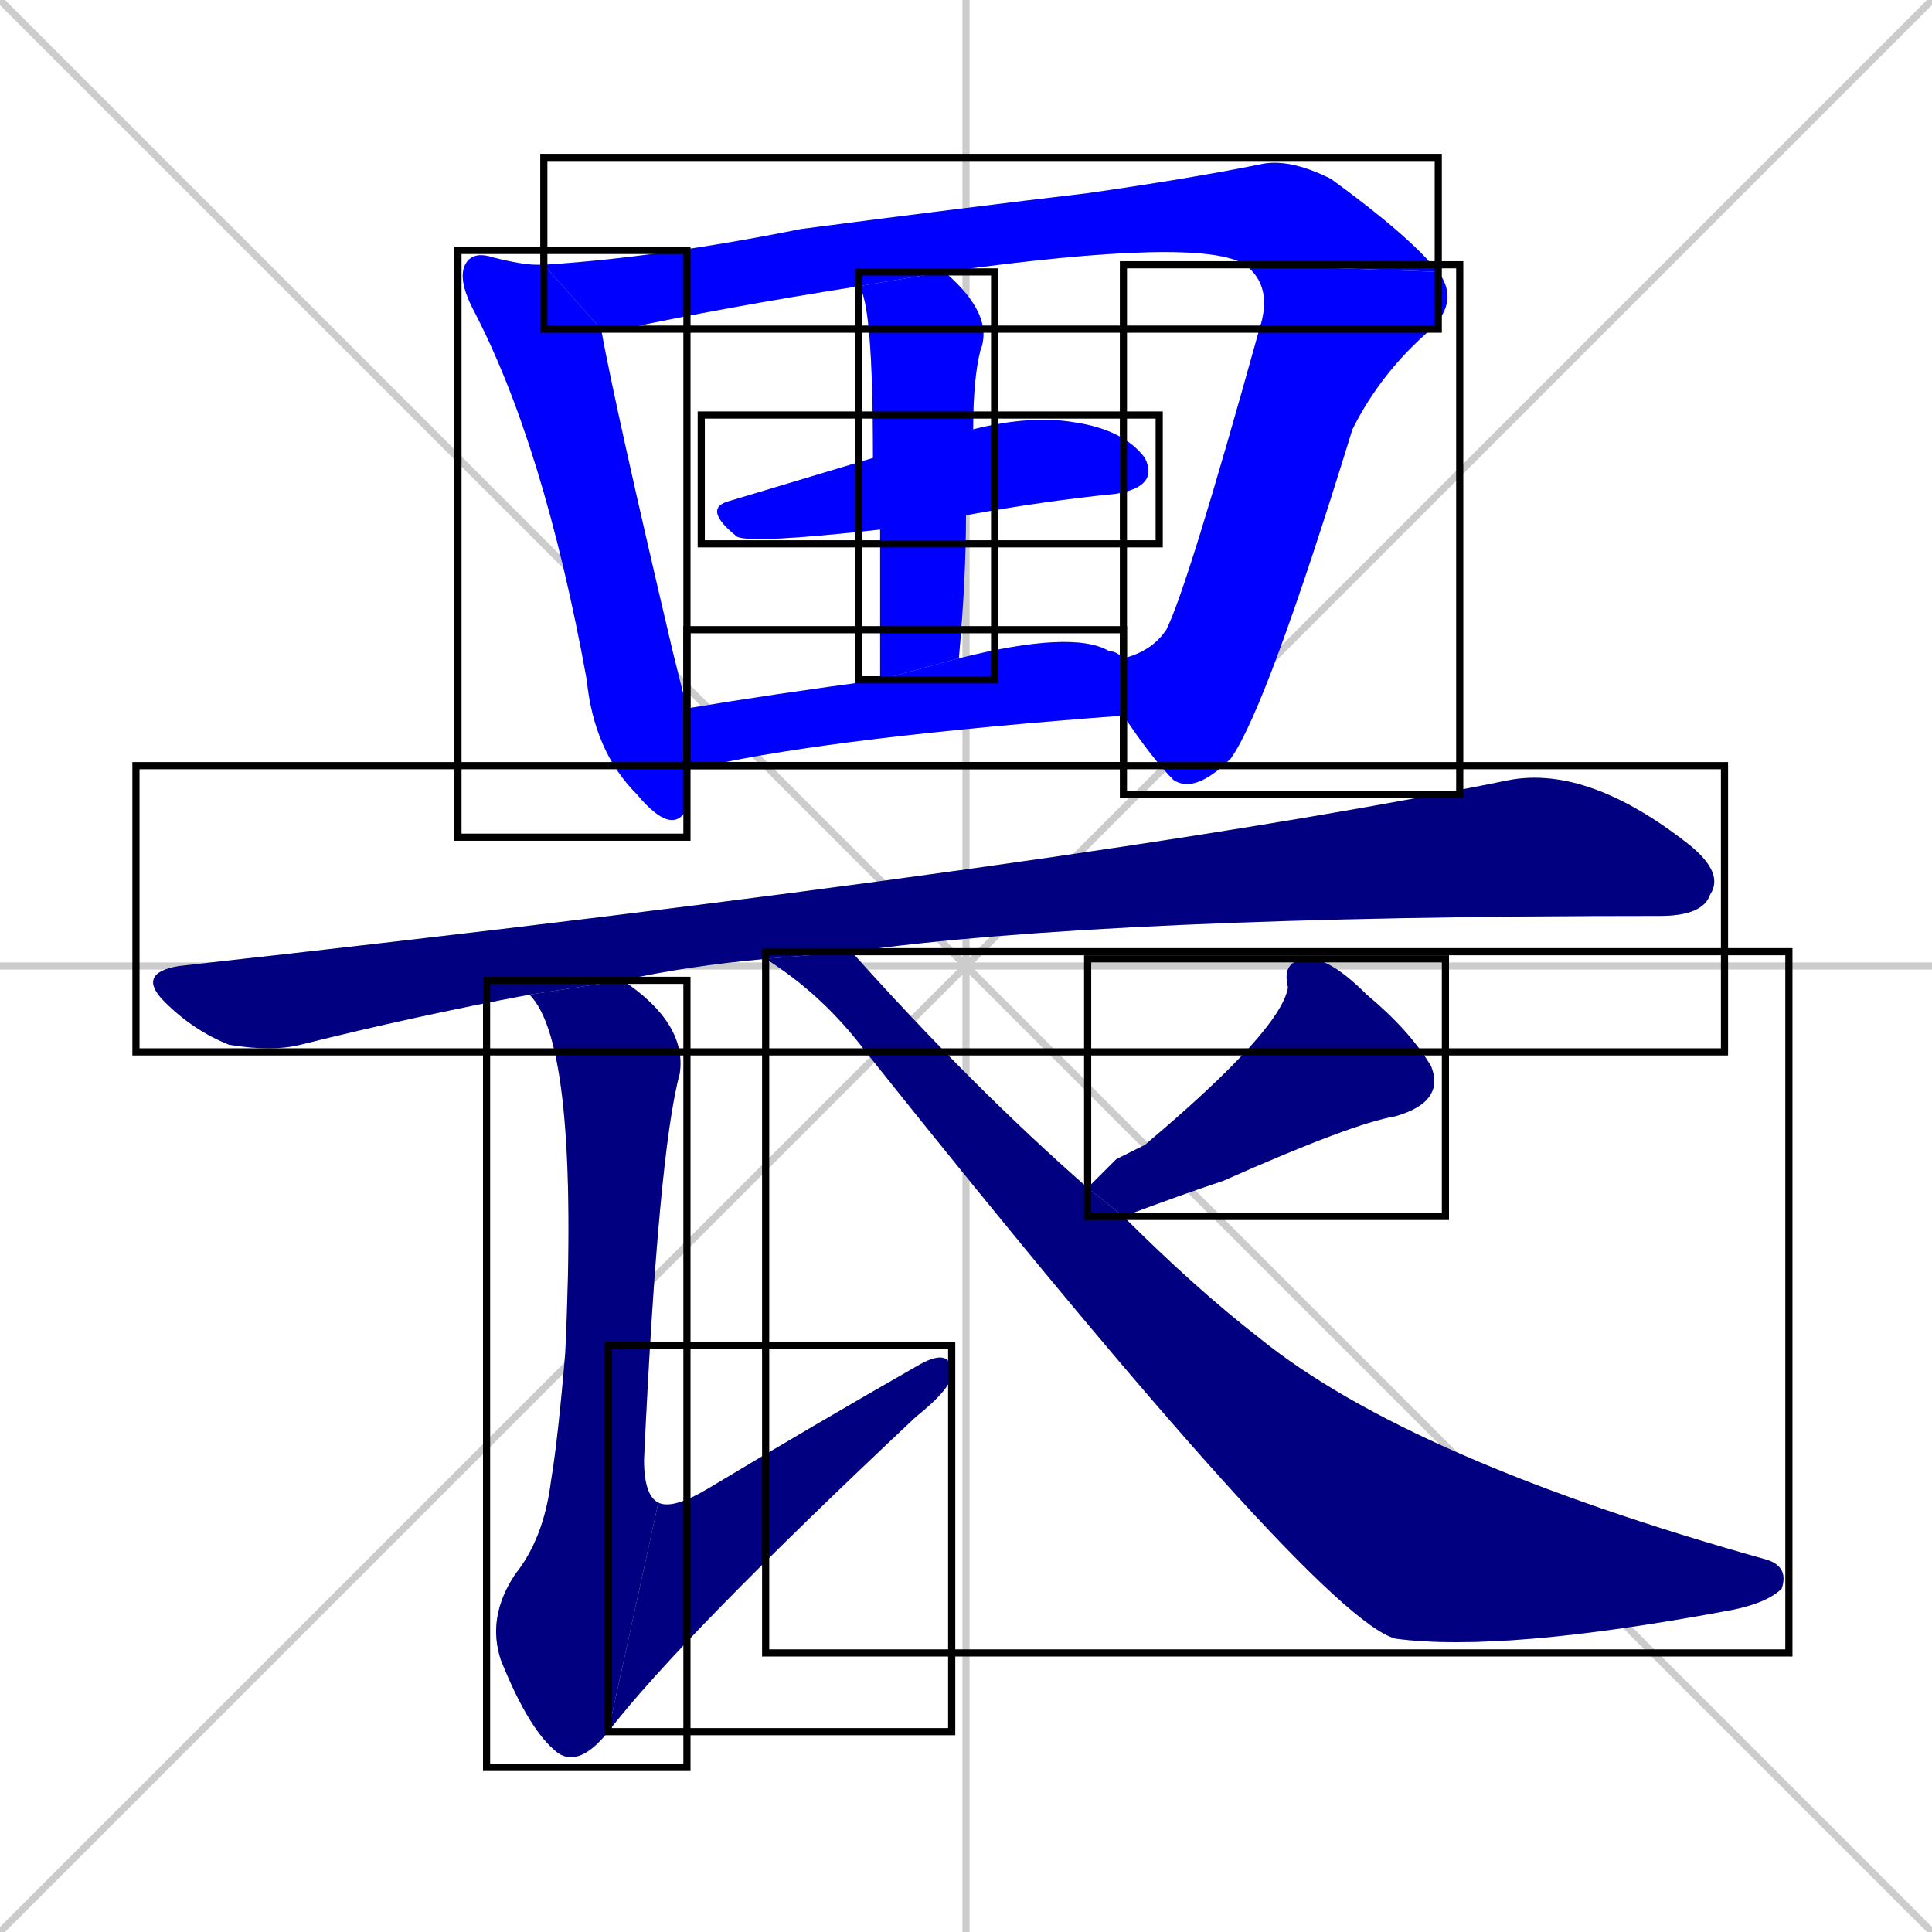 <svg xmlns="http://www.w3.org/2000/svg" xmlns:xlink="http://www.w3.org/1999/xlink" width="270" height="270"><defs><clipPath id="clip-mask-1"><use xlink:href="#rect-1" /></clipPath><clipPath id="clip-mask-2"><use xlink:href="#rect-2" /></clipPath><clipPath id="clip-mask-3"><use xlink:href="#rect-3" /></clipPath><clipPath id="clip-mask-4"><use xlink:href="#rect-4" /></clipPath><clipPath id="clip-mask-5"><use xlink:href="#rect-5" /></clipPath><clipPath id="clip-mask-6"><use xlink:href="#rect-6" /></clipPath><clipPath id="clip-mask-7"><use xlink:href="#rect-7" /></clipPath><clipPath id="clip-mask-8"><use xlink:href="#rect-8" /></clipPath><clipPath id="clip-mask-9"><use xlink:href="#rect-9" /></clipPath><clipPath id="clip-mask-10"><use xlink:href="#rect-10" /></clipPath><clipPath id="clip-mask-11"><use xlink:href="#rect-11" /></clipPath></defs><path d="M 0 0 L 270 270 M 270 0 L 0 270 M 135 0 L 135 270 M 0 135 L 270 135" stroke="#CCCCCC" /><path d="M 96 110 L 96 113 Q 94 117 89 111 Q 83 105 82 95 Q 76 62 66 43 Q 64 39 65 37 Q 66 35 69 36 Q 73 37 75 37 Q 75 37 76 37 L 84 46 Q 86 57 94 91 Q 95 95 96 99 L 96 107" fill="#CCCCCC"/><path d="M 120 40 Q 101 43 87 46 Q 85 46 84 46 L 76 37 Q 92 36 112 32 Q 135 29 152 27 Q 166 25 176 23 Q 180 22 186 25 Q 197 33 201 38 L 174 37 Q 168 33 132 38" fill="#CCCCCC"/><path d="M 157 92 Q 161 91 163 88 Q 166 82 176 46 Q 178 40 174 37 L 201 38 Q 204 42 200 46 Q 193 52 189 60 Q 177 99 172 106 Q 167 111 164 109 Q 161 106 157 100" fill="#CCCCCC"/><path d="M 123 74 Q 105 76 103 75 Q 98 71 102 70 Q 112 67 122 64 L 136 60 Q 144 58 150 59 Q 157 60 160 64 Q 162 68 156 69 Q 146 70 135 72" fill="#CCCCCC"/><path d="M 123 95 Q 123 83 123 74 L 122 64 Q 122 42 120 40 L 132 38 Q 139 44 137 49 Q 136 53 136 60 L 135 72 Q 135 81 134 92" fill="#CCCCCC"/><path d="M 96 99 Q 108 97 123 95 L 134 92 Q 150 88 155 91 Q 156 91 157 92 L 157 100 Q 117 103 99 107 Q 97 107 96 107" fill="#CCCCCC"/><path d="M 107 134 Q 96 135 87 137 L 74 139 Q 58 142 42 146 Q 38 147 32 146 Q 27 144 23 140 Q 19 136 25 135 Q 152 121 211 109 Q 222 107 236 118 Q 241 122 239 125 Q 238 128 232 128 Q 155 128 119 133" fill="#CCCCCC"/><path d="M 87 137 Q 96 143 95 150 Q 92 161 90 204 Q 90 209 92 210 L 85 242 Q 81 247 78 245 Q 74 242 70 232 Q 68 226 72 220 Q 76 215 77 207 Q 78 201 79 189 Q 81 146 74 139" fill="#CCCCCC"/><path d="M 92 210 Q 94 211 99 208 Q 114 199 128 191 Q 133 188 133 192 Q 133 194 128 198 Q 95 229 85 242" fill="#CCCCCC"/><path d="M 156 162 L 160 160 Q 179 144 180 138 Q 179 134 183 134 Q 186 134 191 139 Q 197 144 200 149 Q 202 154 195 156 Q 189 157 171 165 Q 165 167 157 170 L 152 166" fill="#CCCCCC"/><path d="M 157 170 Q 167 180 176 187 Q 197 204 247 218 Q 250 219 249 222 Q 247 224 242 225 Q 210 231 195 229 Q 184 226 121 147 Q 115 139 107 134 L 119 133 Q 136 152 152 166" fill="#CCCCCC"/><path d="M 96 110 L 96 113 Q 94 117 89 111 Q 83 105 82 95 Q 76 62 66 43 Q 64 39 65 37 Q 66 35 69 36 Q 73 37 75 37 Q 75 37 76 37 L 84 46 Q 86 57 94 91 Q 95 95 96 99 L 96 107" fill="#0000ff" clip-path="url(#clip-mask-1)" /><path d="M 120 40 Q 101 43 87 46 Q 85 46 84 46 L 76 37 Q 92 36 112 32 Q 135 29 152 27 Q 166 25 176 23 Q 180 22 186 25 Q 197 33 201 38 L 174 37 Q 168 33 132 38" fill="#0000ff" clip-path="url(#clip-mask-2)" /><path d="M 157 92 Q 161 91 163 88 Q 166 82 176 46 Q 178 40 174 37 L 201 38 Q 204 42 200 46 Q 193 52 189 60 Q 177 99 172 106 Q 167 111 164 109 Q 161 106 157 100" fill="#0000ff" clip-path="url(#clip-mask-3)" /><path d="M 123 74 Q 105 76 103 75 Q 98 71 102 70 Q 112 67 122 64 L 136 60 Q 144 58 150 59 Q 157 60 160 64 Q 162 68 156 69 Q 146 70 135 72" fill="#0000ff" clip-path="url(#clip-mask-4)" /><path d="M 123 95 Q 123 83 123 74 L 122 64 Q 122 42 120 40 L 132 38 Q 139 44 137 49 Q 136 53 136 60 L 135 72 Q 135 81 134 92" fill="#0000ff" clip-path="url(#clip-mask-5)" /><path d="M 96 99 Q 108 97 123 95 L 134 92 Q 150 88 155 91 Q 156 91 157 92 L 157 100 Q 117 103 99 107 Q 97 107 96 107" fill="#0000ff" clip-path="url(#clip-mask-6)" /><path d="M 107 134 Q 96 135 87 137 L 74 139 Q 58 142 42 146 Q 38 147 32 146 Q 27 144 23 140 Q 19 136 25 135 Q 152 121 211 109 Q 222 107 236 118 Q 241 122 239 125 Q 238 128 232 128 Q 155 128 119 133" fill="#000080" clip-path="url(#clip-mask-7)" /><path d="M 87 137 Q 96 143 95 150 Q 92 161 90 204 Q 90 209 92 210 L 85 242 Q 81 247 78 245 Q 74 242 70 232 Q 68 226 72 220 Q 76 215 77 207 Q 78 201 79 189 Q 81 146 74 139" fill="#000080" clip-path="url(#clip-mask-8)" /><path d="M 92 210 Q 94 211 99 208 Q 114 199 128 191 Q 133 188 133 192 Q 133 194 128 198 Q 95 229 85 242" fill="#000080" clip-path="url(#clip-mask-9)" /><path d="M 156 162 L 160 160 Q 179 144 180 138 Q 179 134 183 134 Q 186 134 191 139 Q 197 144 200 149 Q 202 154 195 156 Q 189 157 171 165 Q 165 167 157 170 L 152 166" fill="#000080" clip-path="url(#clip-mask-10)" /><path d="M 157 170 Q 167 180 176 187 Q 197 204 247 218 Q 250 219 249 222 Q 247 224 242 225 Q 210 231 195 229 Q 184 226 121 147 Q 115 139 107 134 L 119 133 Q 136 152 152 166" fill="#000080" clip-path="url(#clip-mask-11)" /><rect x="64" y="35" width="32" height="82" id="rect-1" fill="transparent" stroke="#000000"><animate attributeName="y" from="-47" to="35" dur="0.304" begin="0; animate11.end + 1s" id="animate1" fill="freeze"/></rect><rect x="76" y="22" width="125" height="24" id="rect-2" fill="transparent" stroke="#000000"><set attributeName="x" to="-49" begin="0; animate11.end + 1s" /><animate attributeName="x" from="-49" to="76" dur="0.463" begin="animate1.end + 0.5" id="animate2" fill="freeze"/></rect><rect x="157" y="37" width="47" height="74" id="rect-3" fill="transparent" stroke="#000000"><set attributeName="y" to="-37" begin="0; animate11.end + 1s" /><animate attributeName="y" from="-37" to="37" dur="0.274" begin="animate2.end" id="animate3" fill="freeze"/></rect><rect x="98" y="58" width="64" height="18" id="rect-4" fill="transparent" stroke="#000000"><set attributeName="x" to="34" begin="0; animate11.end + 1s" /><animate attributeName="x" from="34" to="98" dur="0.237" begin="animate3.end + 0.5" id="animate4" fill="freeze"/></rect><rect x="120" y="38" width="19" height="57" id="rect-5" fill="transparent" stroke="#000000"><set attributeName="y" to="-19" begin="0; animate11.end + 1s" /><animate attributeName="y" from="-19" to="38" dur="0.211" begin="animate4.end + 0.5" id="animate5" fill="freeze"/></rect><rect x="96" y="88" width="61" height="19" id="rect-6" fill="transparent" stroke="#000000"><set attributeName="x" to="35" begin="0; animate11.end + 1s" /><animate attributeName="x" from="35" to="96" dur="0.226" begin="animate5.end + 0.5" id="animate6" fill="freeze"/></rect><rect x="19" y="107" width="222" height="40" id="rect-7" fill="transparent" stroke="#000000"><set attributeName="x" to="-203" begin="0; animate11.end + 1s" /><animate attributeName="x" from="-203" to="19" dur="0.822" begin="animate6.end + 0.5" id="animate7" fill="freeze"/></rect><rect x="68" y="137" width="28" height="110" id="rect-8" fill="transparent" stroke="#000000"><set attributeName="y" to="27" begin="0; animate11.end + 1s" /><animate attributeName="y" from="27" to="137" dur="0.407" begin="animate7.end + 0.5" id="animate8" fill="freeze"/></rect><rect x="85" y="188" width="48" height="54" id="rect-9" fill="transparent" stroke="#000000"><set attributeName="x" to="37" begin="0; animate11.end + 1s" /><animate attributeName="x" from="37" to="85" dur="0.178" begin="animate8.end" id="animate9" fill="freeze"/></rect><rect x="152" y="134" width="50" height="36" id="rect-10" fill="transparent" stroke="#000000"><set attributeName="y" to="98" begin="0; animate11.end + 1s" /><animate attributeName="y" from="98" to="134" dur="0.133" begin="animate9.end + 0.5" id="animate10" fill="freeze"/></rect><rect x="107" y="133" width="143" height="98" id="rect-11" fill="transparent" stroke="#000000"><set attributeName="x" to="-36" begin="0; animate11.end + 1s" /><animate attributeName="x" from="-36" to="107" dur="0.530" begin="animate10.end + 0.5" id="animate11" fill="freeze"/></rect></svg>